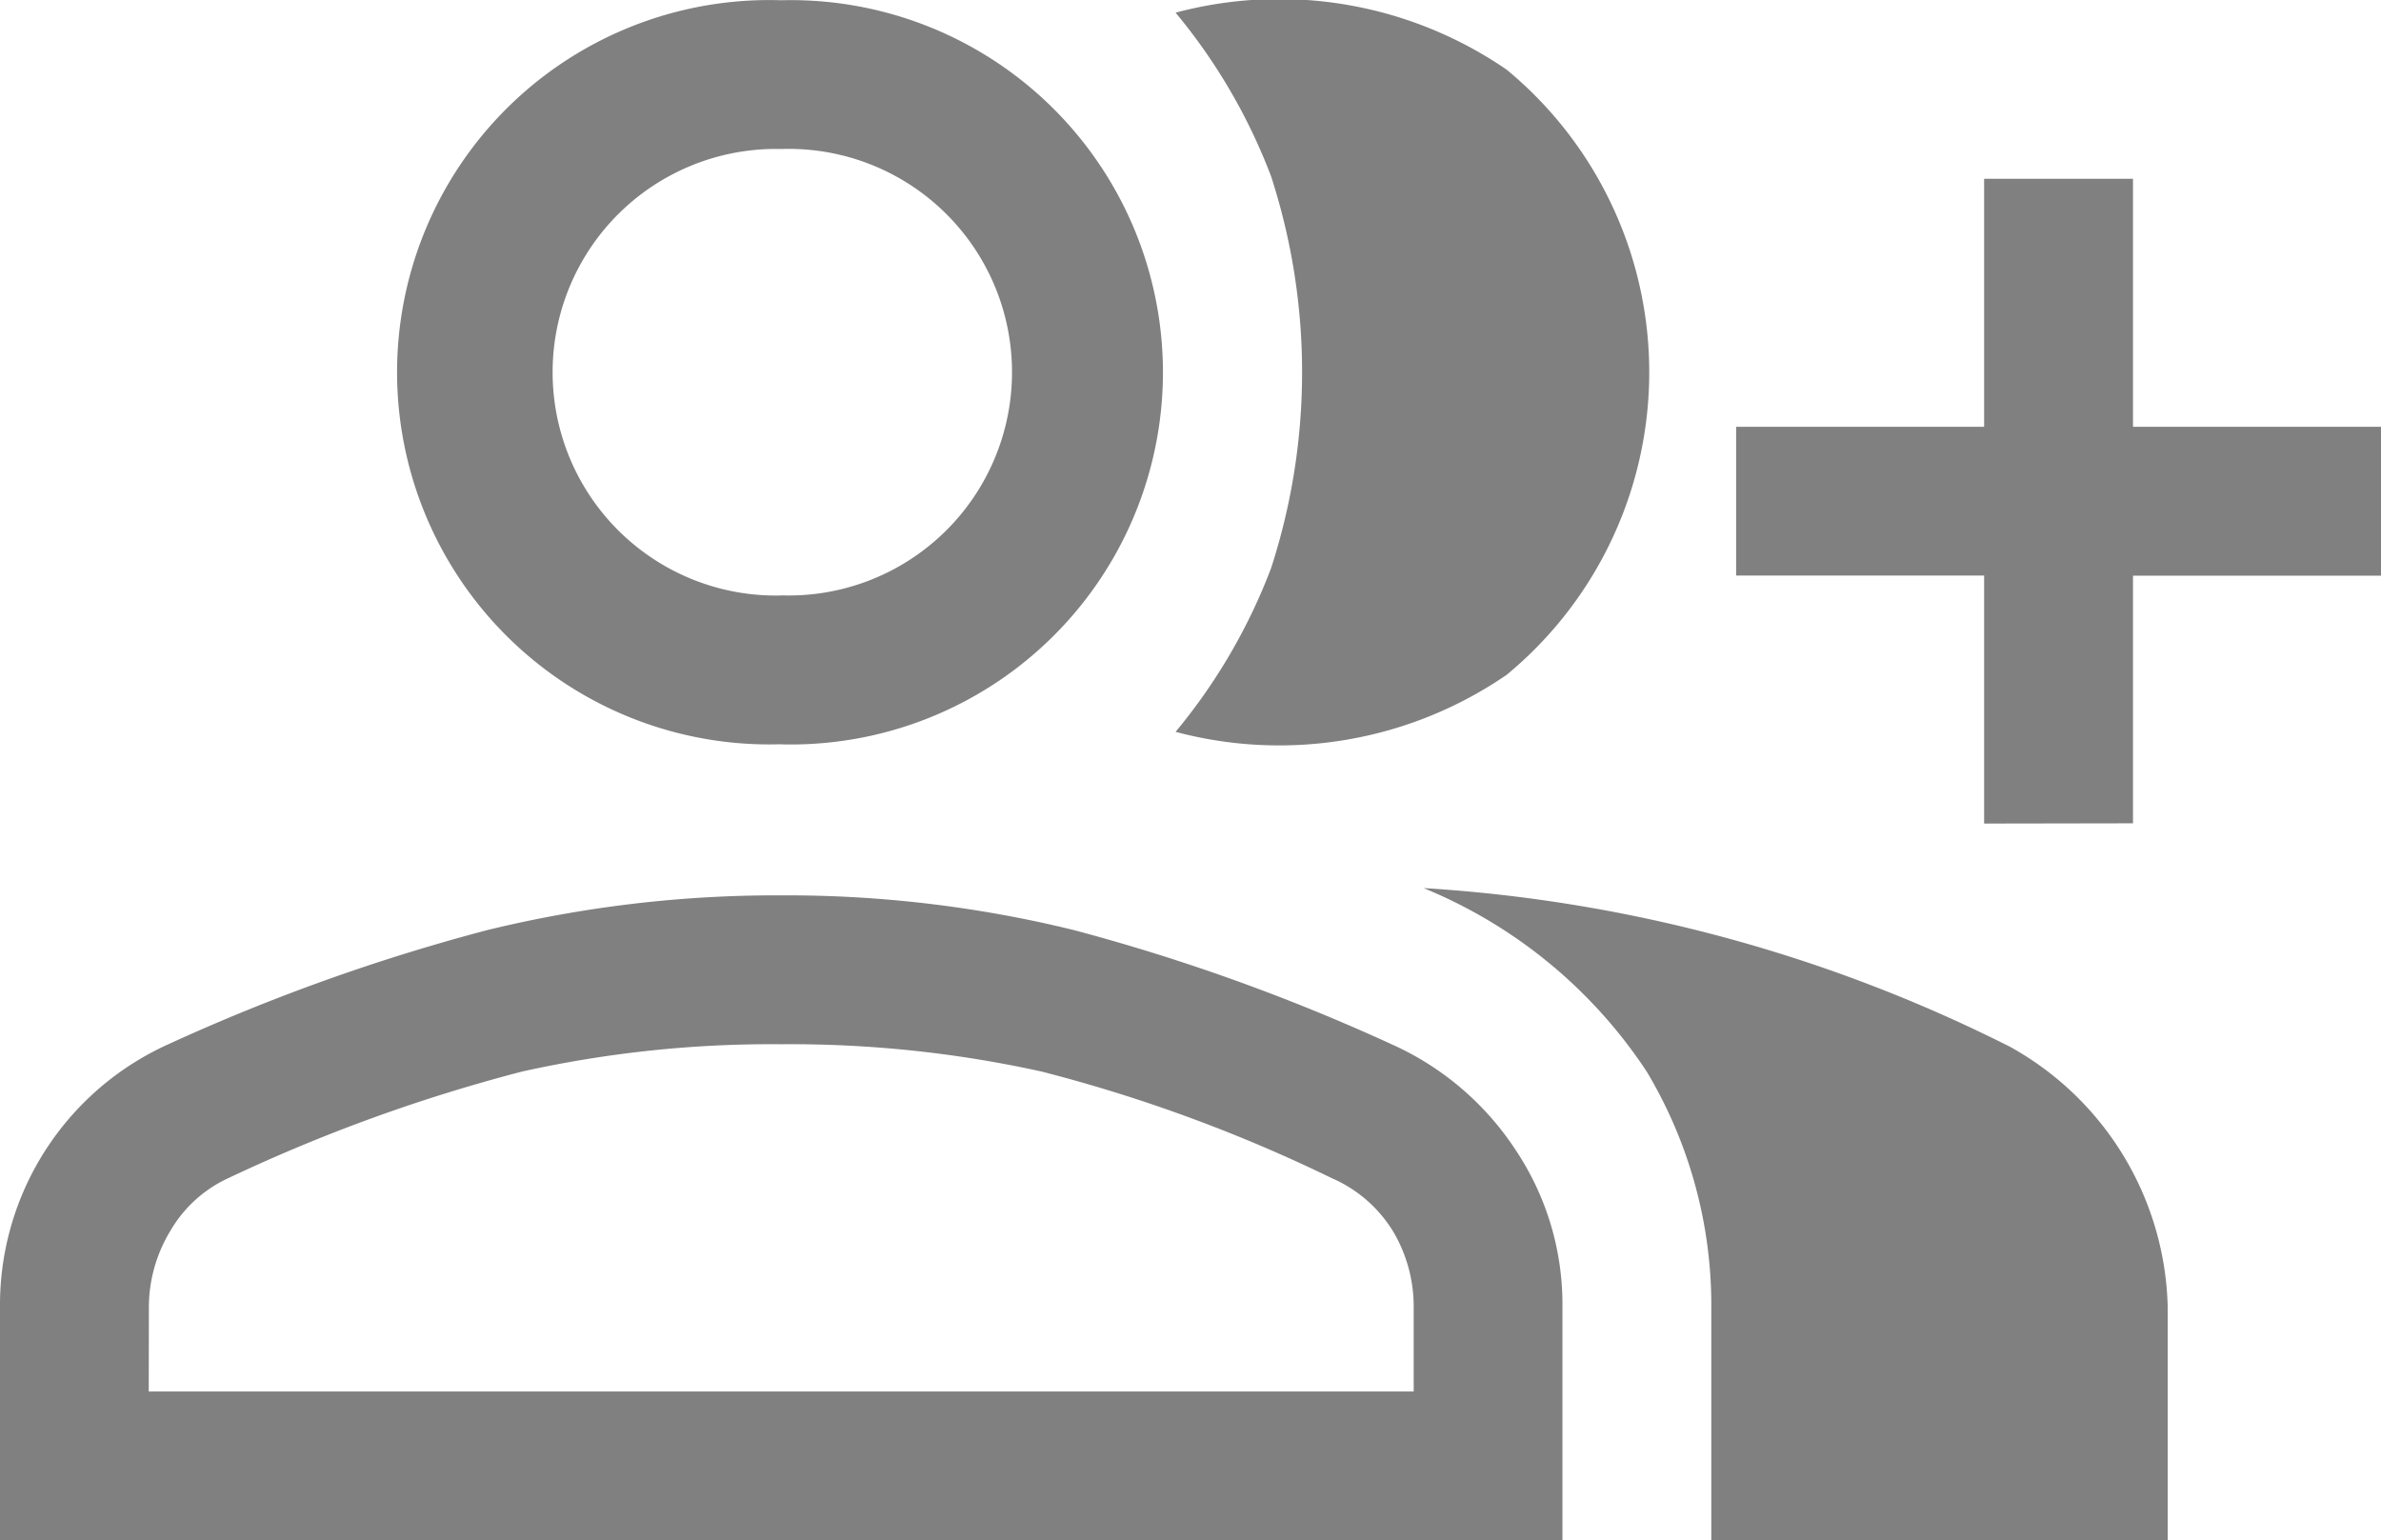 <svg xmlns="http://www.w3.org/2000/svg" width="19" height="12.292" viewBox="0 0 19 12.292">
  <path id="group_add_FILL0_wght400_GRAD0_opsz48_1_" data-name="group_add_FILL0_wght400_GRAD0_opsz48 (1)" d="M9.381,280.77a4.587,4.587,0,0,0,.762-1.306,5.064,5.064,0,0,0,0-3.127,4.587,4.587,0,0,0-.762-1.306,3.205,3.205,0,0,1,2.642.455,3.131,3.131,0,0,1,0,4.829A3.206,3.206,0,0,1,9.381,280.77Zm4.275,6.452v-1.86a3.632,3.632,0,0,0-.515-1.88,3.9,3.9,0,0,0-1.781-1.465,12.006,12.006,0,0,1,4.681,1.267,2.439,2.439,0,0,1,1.257,2.078v1.86Zm2.177-5.72v-1.979H13.854v-1.187h1.979v-1.979h1.188v1.979H19v1.188H17.021V281.5Zm-9.6-.633a2.97,2.97,0,1,1,0-5.937,2.97,2.97,0,1,1,0,5.938ZM0,287.222v-1.86a2.282,2.282,0,0,1,1.346-2.1,15.665,15.665,0,0,1,2.543-.91,9.72,9.72,0,0,1,2.345-.277,9.6,9.6,0,0,1,2.335.277,15.814,15.814,0,0,1,2.533.91,2.311,2.311,0,0,1,.99.841,2.216,2.216,0,0,1,.376,1.257v1.86Zm6.234-7.541a1.782,1.782,0,1,0,0-3.562,1.782,1.782,0,1,0,0,3.563Zm-5.047,6.353H11.281v-.673a1.177,1.177,0,0,0-.158-.594,1.074,1.074,0,0,0-.495-.435,12.218,12.218,0,0,0-2.316-.851,9.3,9.3,0,0,0-2.078-.218,9.171,9.171,0,0,0-2.068.218,13.258,13.258,0,0,0-2.345.851,1.036,1.036,0,0,0-.465.426,1.176,1.176,0,0,0-.168.6ZM6.234,277.9ZM6.234,286.034Z" transform="translate(0 -274.93)" fill="gray"/>
</svg>
